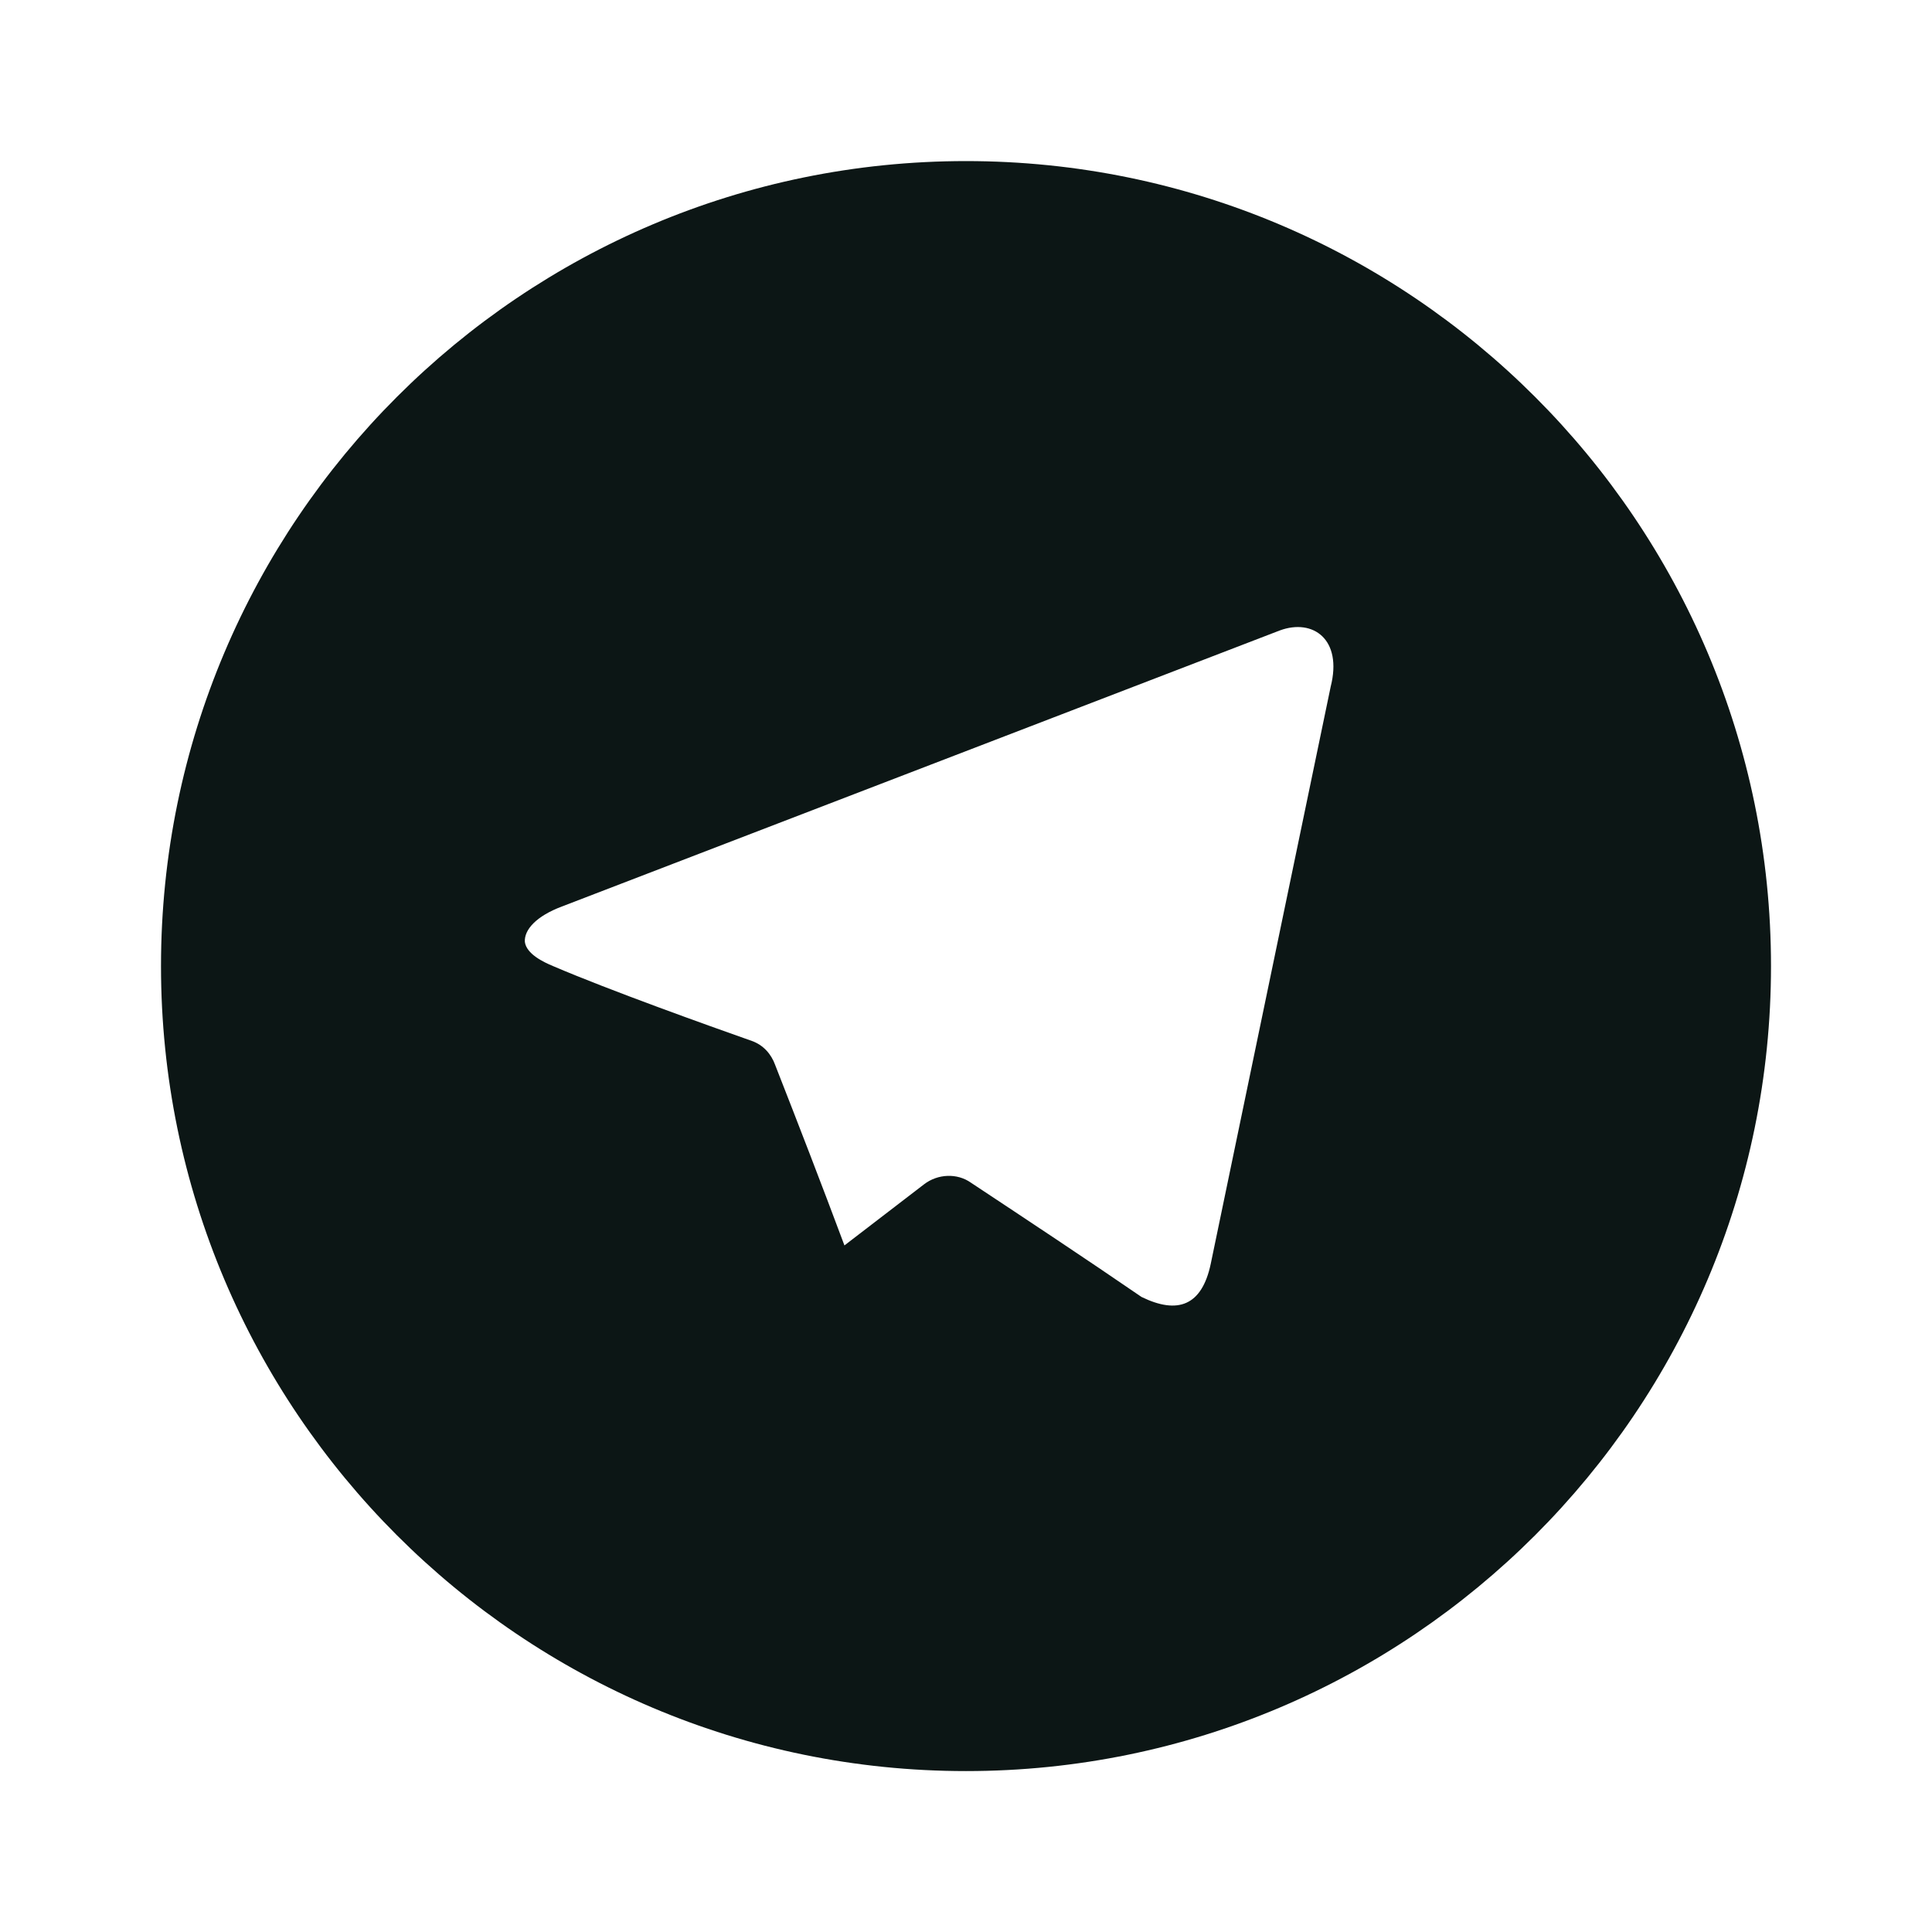 <svg width="24" height="24" viewBox="0 0 24 24" fill="none" xmlns="http://www.w3.org/2000/svg">
<path d="M12 2.001C6.48 2.001 2 6.481 2 12.001C2 17.521 6.48 22.001 12 22.001C17.52 22.001 22 17.521 22 12.001C22 6.481 17.52 2.001 12 2.001ZM16.53 8.531L15.04 15.701C14.93 16.221 14.63 16.331 14.18 16.111C13.48 15.631 12.77 15.161 12.06 14.691C11.89 14.571 11.65 14.581 11.48 14.711L10.49 15.471C10.21 14.721 9.92 13.971 9.63 13.231C9.58 13.091 9.48 12.981 9.34 12.931C8.8 12.741 7.57 12.301 6.87 12.001C6.75 11.951 6.54 11.851 6.52 11.701C6.51 11.551 6.66 11.381 6.98 11.261L15.9 7.831C16.31 7.681 16.68 7.941 16.53 8.531Z" fill="#0C1615"/>
</svg>
